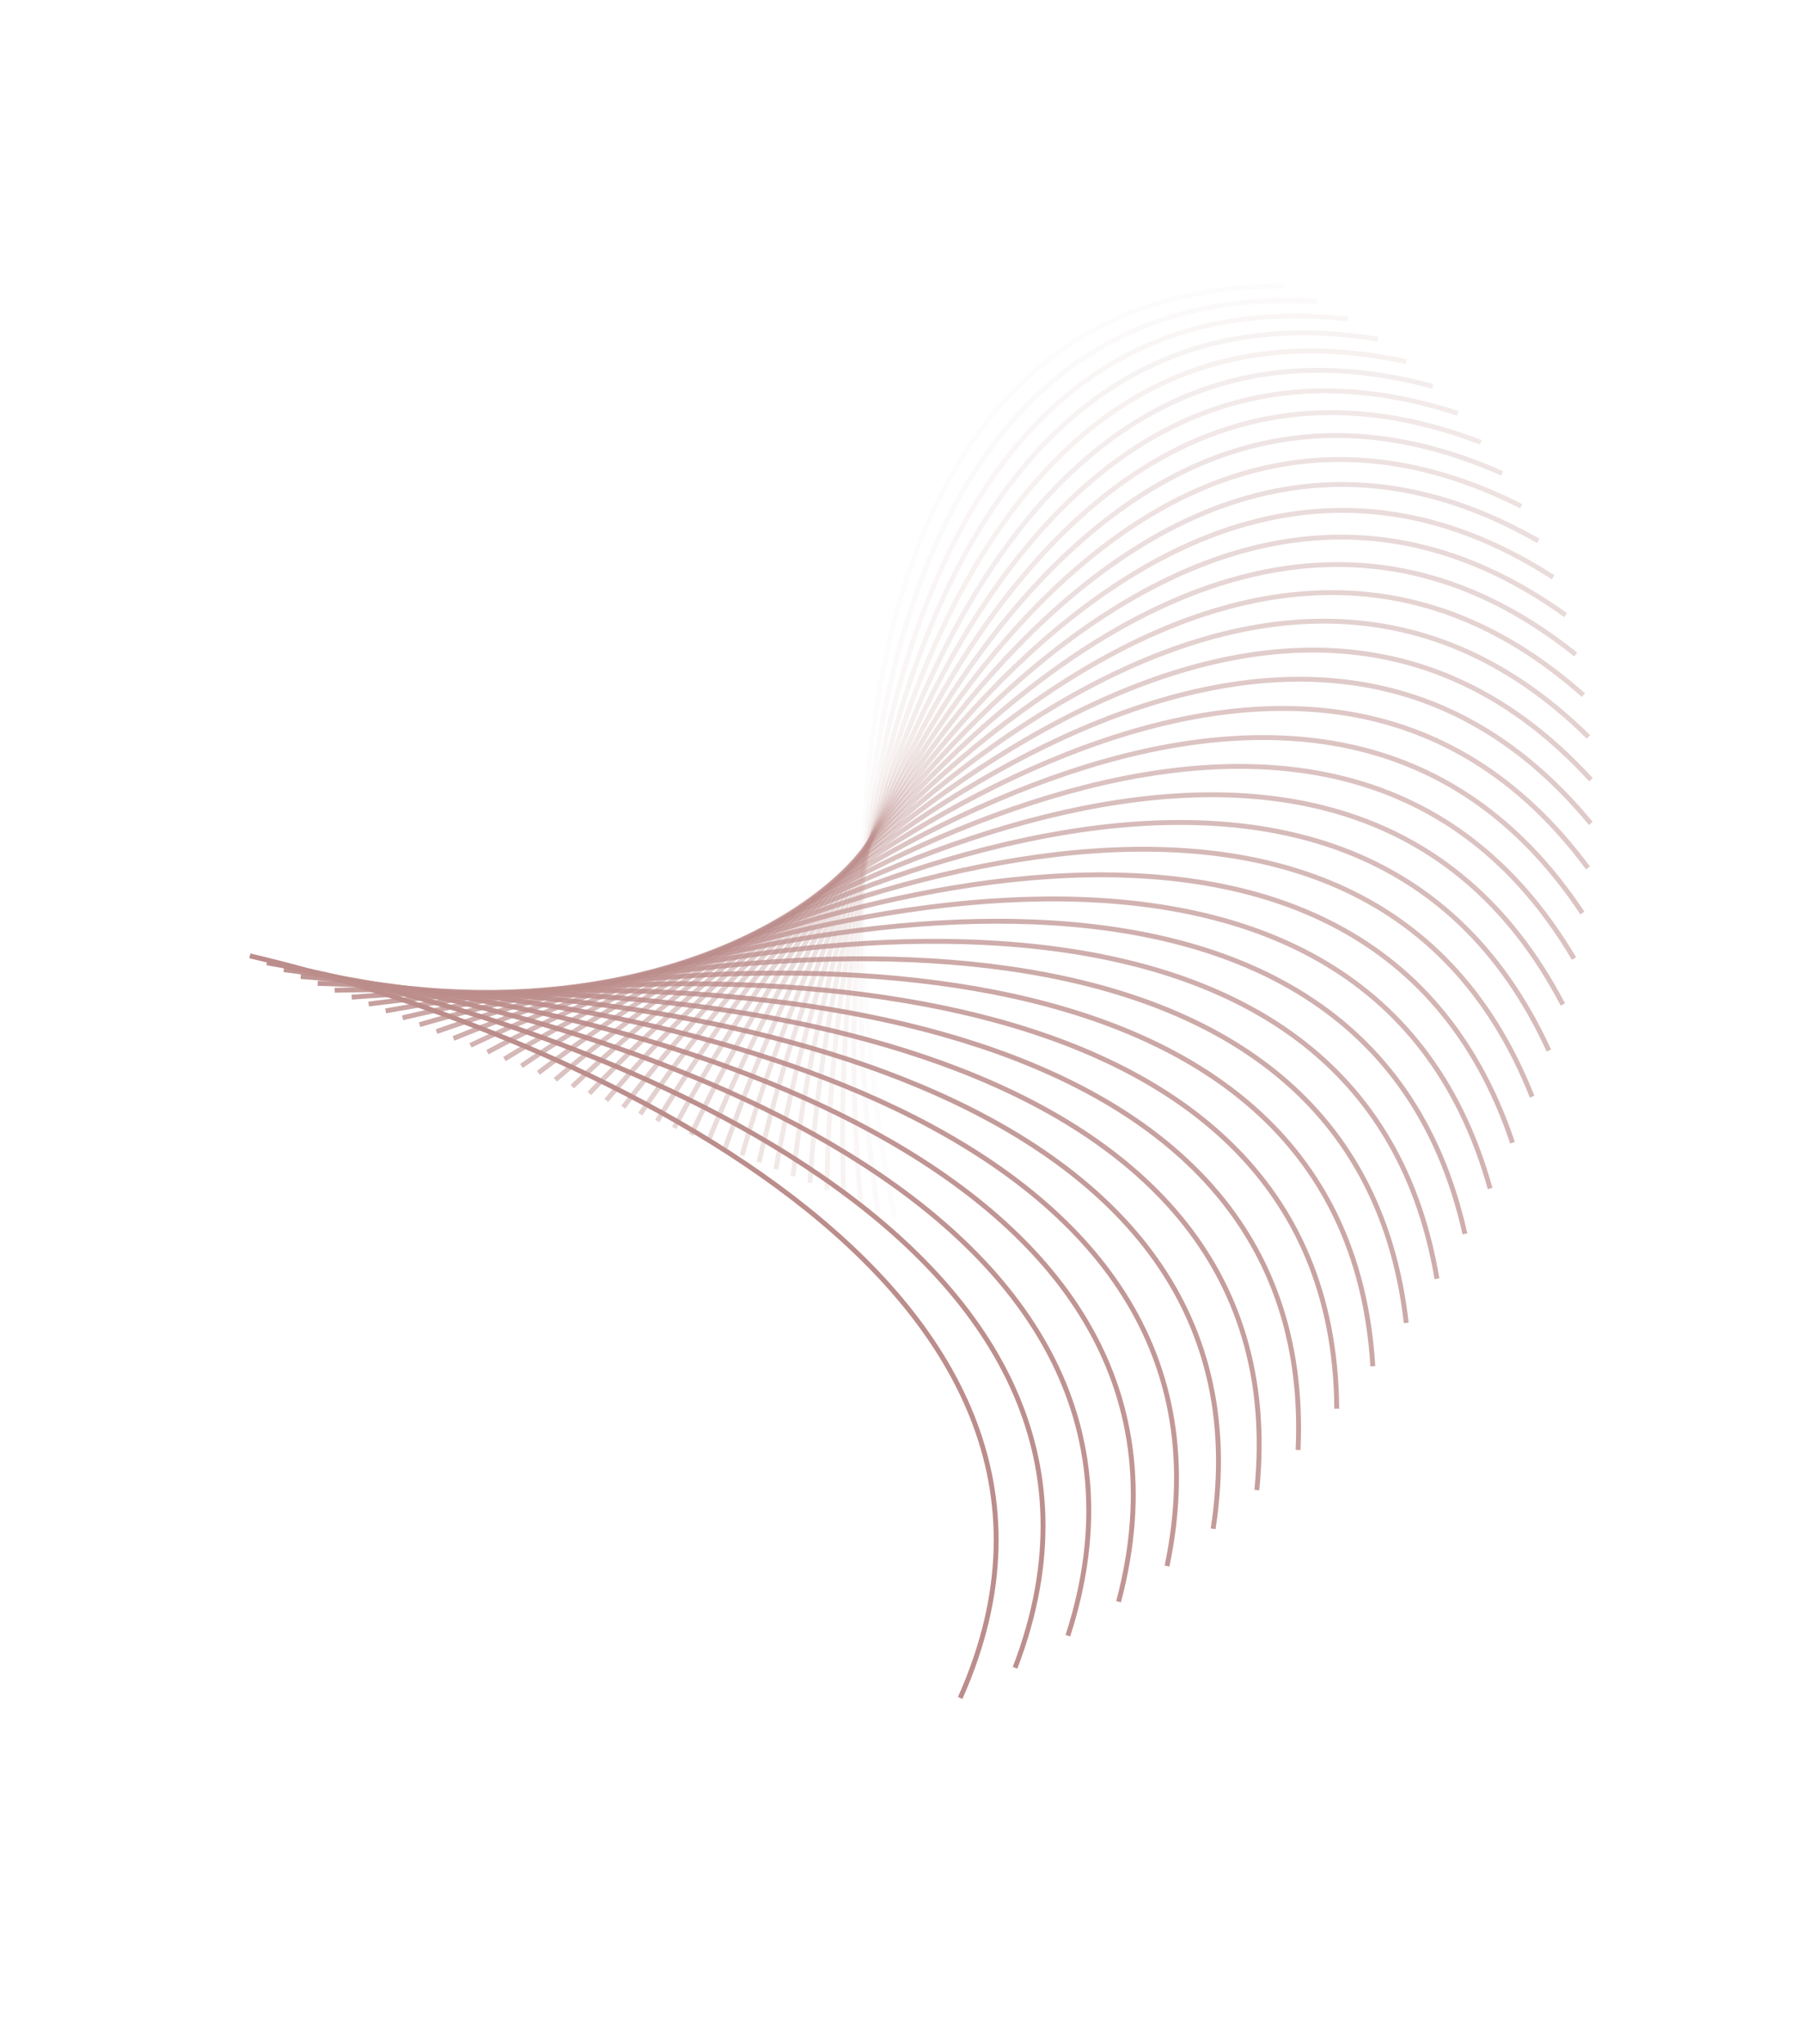 <svg width="517" height="586" viewBox="0 0 517 586" fill="none" xmlns="http://www.w3.org/2000/svg">
<path opacity="0.026" d="M256.582 349.06C238.226 259.637 234.887 81.041 368.375 82.044" stroke="#BB8D8B" stroke-width="1.4"/>
<path opacity="0.051" d="M251.715 347.086C238.122 256.908 244.274 78.522 377.629 86.405" stroke="#BB8D8B" stroke-width="1.4"/>
<path opacity="0.077" d="M246.848 345.113C238.055 254.427 253.682 76.739 386.537 91.481" stroke="#BB8D8B" stroke-width="1.4"/>
<path opacity="0.103" d="M241.981 343.14C238.013 252.194 263.072 75.691 395.063 97.251" stroke="#BB8D8B" stroke-width="1.4"/>
<path opacity="0.128" d="M237.114 341.167C237.98 250.21 272.403 75.376 403.169 103.696" stroke="#BB8D8B" stroke-width="1.4"/>
<path opacity="0.154" d="M232.247 339.193C237.945 248.476 281.638 75.79 410.819 110.791" stroke="#BB8D8B" stroke-width="1.4"/>
<path opacity="0.179" d="M227.38 337.22C237.896 246.99 290.738 76.926 417.982 118.513" stroke="#BB8D8B" stroke-width="1.4"/>
<path opacity="0.205" d="M222.513 335.247C237.816 245.752 299.663 78.775 424.62 126.834" stroke="#BB8D8B" stroke-width="1.4"/>
<path opacity="0.231" d="M217.646 333.273C237.696 244.758 308.378 81.328 430.705 135.726" stroke="#BB8D8B" stroke-width="1.4"/>
<path opacity="0.256" d="M212.779 331.3C237.521 244.008 316.844 84.571 436.207 145.16" stroke="#BB8D8B" stroke-width="1.4"/>
<path opacity="0.282" d="M207.912 329.327C237.276 243.497 325.023 88.49 441.095 155.104" stroke="#BB8D8B" stroke-width="1.4"/>
<path opacity="0.308" d="M203.045 327.354C236.953 243.221 332.883 93.069 445.345 165.525" stroke="#BB8D8B" stroke-width="1.4"/>
<path opacity="0.333" d="M198.177 325.38C236.535 243.175 340.386 98.291 448.929 176.39" stroke="#BB8D8B" stroke-width="1.4"/>
<path opacity="0.359" d="M193.311 323.407C236.014 243.355 347.5 104.134 451.828 187.664" stroke="#BB8D8B" stroke-width="1.4"/>
<path opacity="0.385" d="M188.444 321.434C235.374 243.755 354.191 110.579 454.018 199.309" stroke="#BB8D8B" stroke-width="1.4"/>
<path opacity="0.41" d="M183.576 319.46C234.606 244.367 360.428 117.602 455.479 211.289" stroke="#BB8D8B" stroke-width="1.4"/>
<path opacity="0.436" d="M178.71 317.487C233.699 245.185 366.18 125.178 456.196 223.566" stroke="#BB8D8B" stroke-width="1.4"/>
<path opacity="0.462" d="M173.843 315.514C232.64 246.201 371.418 133.281 456.151 236.1" stroke="#BB8D8B" stroke-width="1.4"/>
<path opacity="0.487" d="M168.976 313.541C231.42 247.408 376.115 141.884 455.333 248.852" stroke="#BB8D8B" stroke-width="1.4"/>
<path opacity="0.513" d="M164.109 311.567C230.03 248.795 380.244 150.957 453.73 261.781" stroke="#BB8D8B" stroke-width="1.4"/>
<path opacity="0.538" d="M159.242 309.594C228.459 250.355 383.78 160.471 451.334 274.847" stroke="#BB8D8B" stroke-width="1.4"/>
<path opacity="0.564" d="M154.375 307.621C226.697 252.077 386.701 170.393 448.136 288.007" stroke="#BB8D8B" stroke-width="1.4"/>
<path opacity="0.59" d="M149.508 305.647C224.738 253.951 388.986 180.691 444.134 301.222" stroke="#BB8D8B" stroke-width="1.4"/>
<path opacity="0.615" d="M144.641 303.674C222.573 255.967 390.614 191.332 439.324 314.448" stroke="#BB8D8B" stroke-width="1.4"/>
<path opacity="0.641" d="M139.773 301.701C220.193 258.114 391.567 202.281 433.706 327.646" stroke="#BB8D8B" stroke-width="1.4"/>
<path opacity="0.667" d="M134.907 299.727C217.594 260.38 391.831 213.501 427.283 340.771" stroke="#BB8D8B" stroke-width="1.4"/>
<path opacity="0.692" d="M130.04 297.754C214.768 262.754 391.39 224.959 420.058 353.785" stroke="#BB8D8B" stroke-width="1.4"/>
<path opacity="0.718" d="M125.172 295.781C211.709 265.224 390.233 236.616 412.038 366.645" stroke="#BB8D8B" stroke-width="1.4"/>
<path opacity="0.744" d="M120.306 293.808C208.414 267.777 388.35 248.435 403.232 379.311" stroke="#BB8D8B" stroke-width="1.4"/>
<path opacity="0.769" d="M115.439 291.834C204.877 270.402 385.732 260.379 393.651 391.742" stroke="#BB8D8B" stroke-width="1.4"/>
<path opacity="0.795" d="M110.571 289.861C201.094 273.086 382.372 272.409 383.306 403.899" stroke="#BB8D8B" stroke-width="1.4"/>
<path opacity="0.821" d="M105.705 287.888C197.064 275.816 378.269 284.486 372.215 415.744" stroke="#BB8D8B" stroke-width="1.4"/>
<path opacity="0.846" d="M100.838 285.914C192.783 278.579 373.417 296.573 360.393 427.239" stroke="#BB8D8B" stroke-width="1.4"/>
<path opacity="0.872" d="M95.971 283.941C188.25 281.362 367.819 308.631 347.859 438.346" stroke="#BB8D8B" stroke-width="1.4"/>
<path opacity="0.897" d="M91.104 281.968C183.465 284.152 361.476 320.621 334.636 449.03" stroke="#BB8D8B" stroke-width="1.4"/>
<path opacity="0.923" d="M86.237 279.995C178.425 286.936 354.391 332.505 320.744 459.256" stroke="#BB8D8B" stroke-width="1.4"/>
<path opacity="0.949" d="M81.37 278.021C173.134 289.701 346.572 344.246 306.21 468.991" stroke="#BB8D8B" stroke-width="1.4"/>
<path opacity="0.974" d="M76.503 276.048C167.591 292.433 338.025 355.804 291.06 478.202" stroke="#BB8D8B" stroke-width="1.4"/>
<path d="M71.636 274.075C161.798 295.122 328.762 367.144 275.321 486.859" stroke="#BB8D8B" stroke-width="1.4"/>
</svg>
